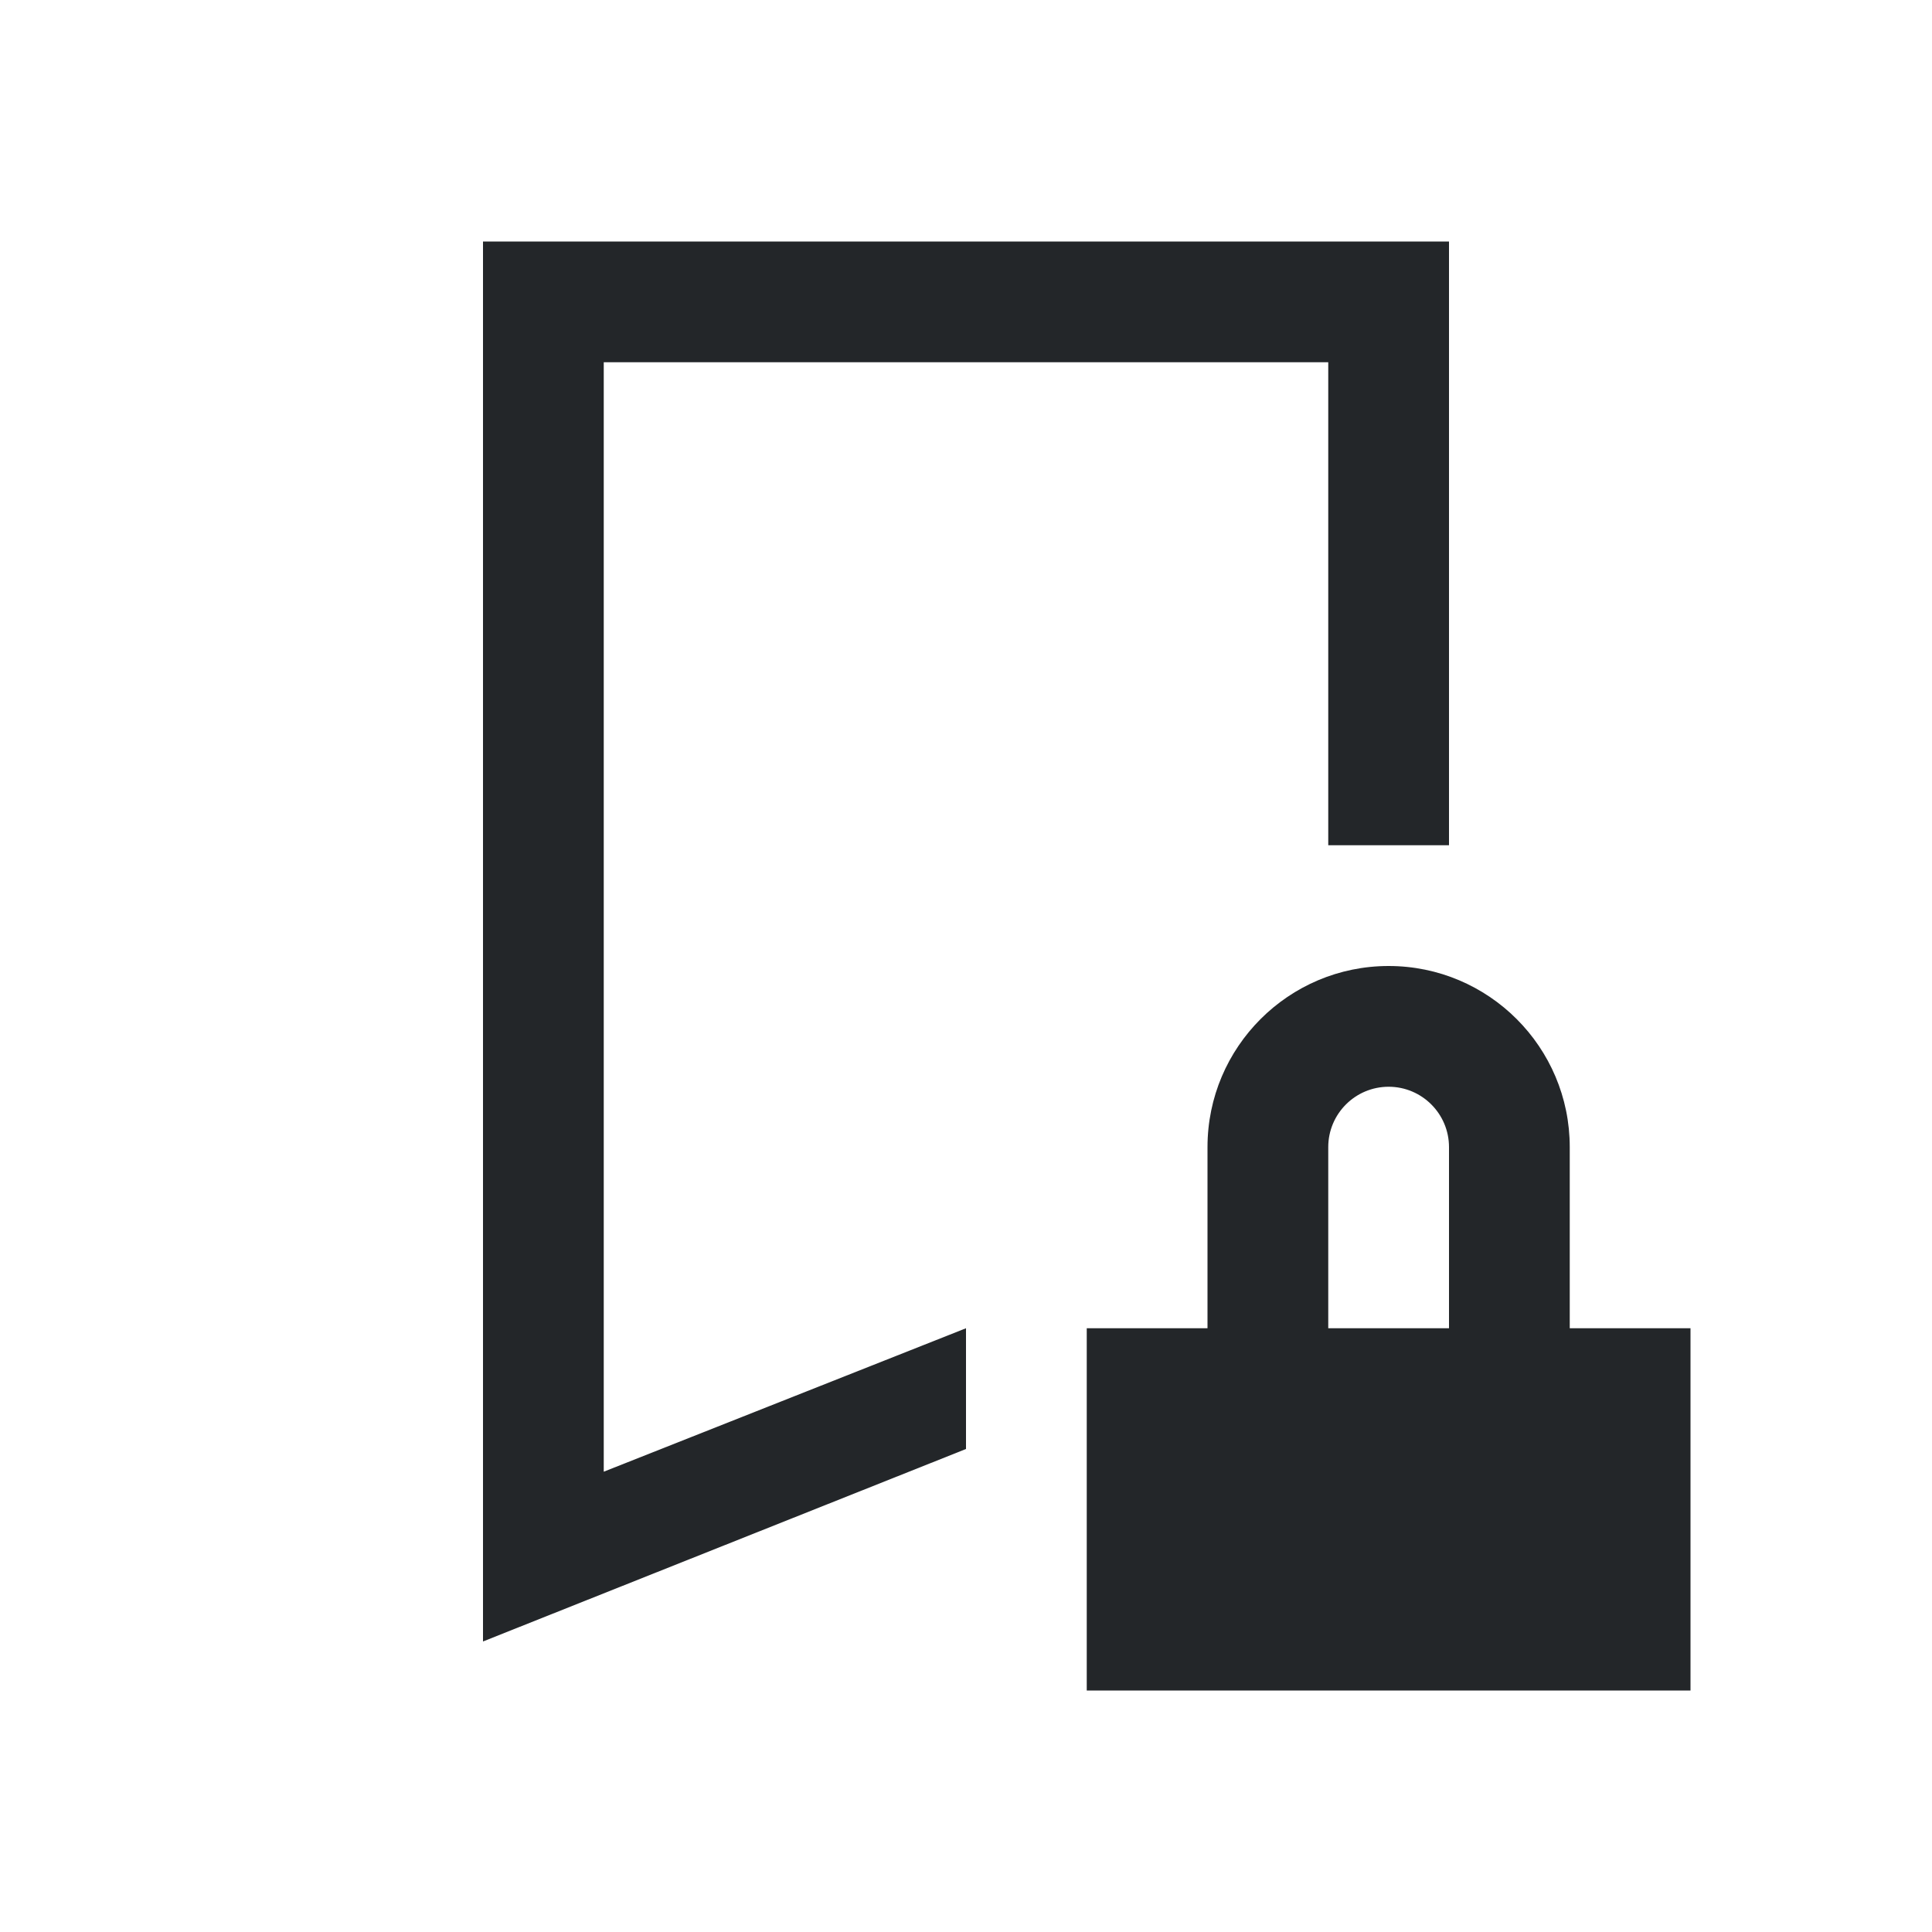 <svg viewBox="0 0 16 16" xmlns="http://www.w3.org/2000/svg">
/&amp;gt;<path d="m4 2v11.594l4-1.594v-1l-3 1.188v-9.188h6v4h1v-5h-1-6zm7.5 6c-.828 0-1.5.672-1.5 1.5v1.5h-1v3h5v-3h-1v-1.5c0-.828-.672-1.5-1.5-1.5zm0 1c.276 0 .5.224.5.5v1.5h-1v-1.5c0-.276.224-.5.5-.5z" fill="#232629"/></svg>